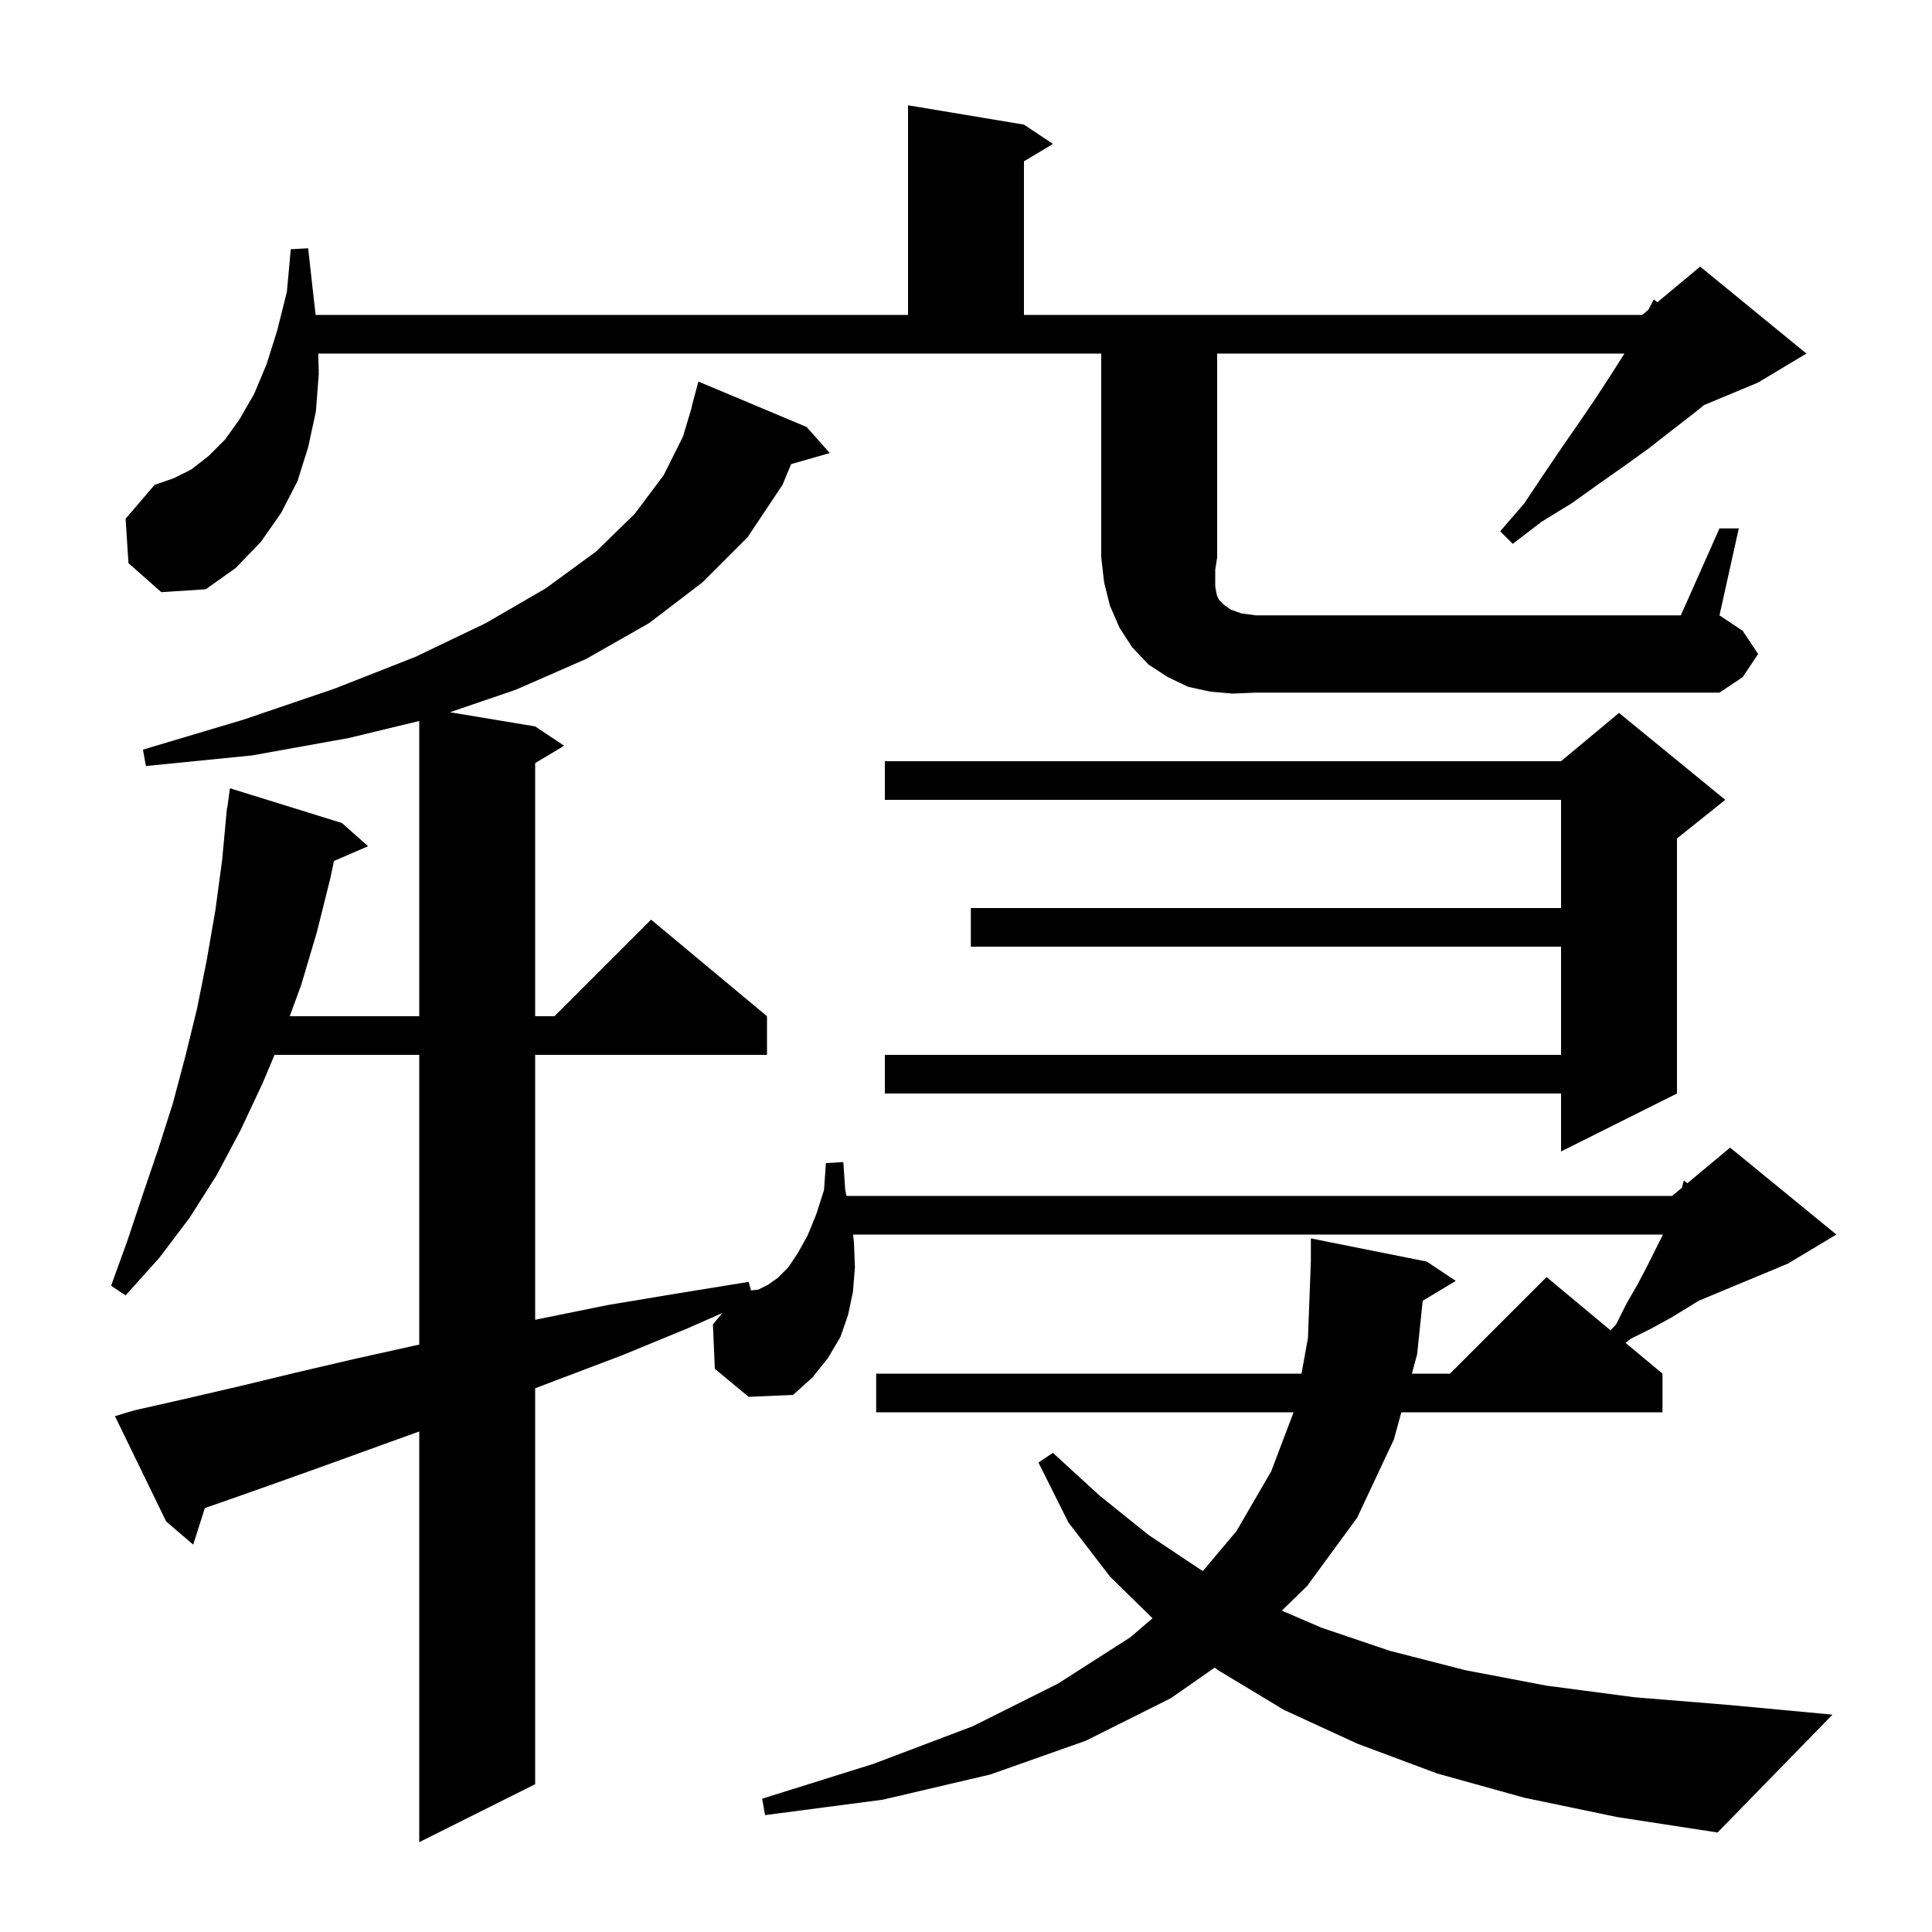 <svg xmlns="http://www.w3.org/2000/svg" xmlns:xlink="http://www.w3.org/1999/xlink" version="1.1" baseProfile="full" viewBox="0 0 200 200" width="200" height="200">
<g fill="black">
<path d="M 157.8 186.1 L 148.8 183.6 L 140.5 180.5 L 132.9 177.0 L 126.1 172.9 L 125.747 172.629 L 121.2 175.8 L 112.4 180.2 L 102.5 183.7 L 91.4 186.3 L 79.2 187.9 L 78.9 186.2 L 90.4 182.6 L 100.7 178.7 L 109.5 174.3 L 117.0 169.5 L 119.31 167.525 L 114.9 163.2 L 110.6 157.6 L 107.5 151.4 L 109.0 150.4 L 113.8 154.8 L 118.9 158.9 L 124.3 162.5 L 124.529 162.622 L 128.0 158.5 L 131.6 152.3 L 133.911 146.2 L 90.7 146.2 L 90.7 142.2 L 134.732 142.2 L 135.4 138.5 L 135.7 130.6 L 135.7 128.2 L 147.7 130.6 L 150.7 132.6 L 147.278 134.653 L 146.7 140.2 L 146.155 142.2 L 150.1 142.2 L 160.1 132.2 L 166.72 137.716 L 167.3 137.1 L 168.4 134.9 L 169.5 133.0 L 170.5 131.1 L 172.15 127.8 L 88.308 127.8 L 88.4 128.6 L 88.5 131.2 L 88.3 133.7 L 87.8 136.1 L 87.0 138.4 L 85.7 140.6 L 84.1 142.6 L 82.1 144.4 L 77.5 144.6 L 74.0 141.7 L 73.8 137.1 L 74.776 135.923 L 71.2 137.5 L 64.4 140.3 L 57.8 142.8 L 55.4 143.714 L 55.4 184.7 L 43.4 190.7 L 43.4 148.185 L 39.2 149.7 L 33.4 151.8 L 27.8 153.8 L 22.4 155.7 L 21.208 156.113 L 20.0 159.9 L 17.2 157.5 L 11.9 146.6 L 13.9 146.0 L 19.2 144.8 L 24.8 143.5 L 30.6 142.1 L 36.6 140.7 L 42.9 139.3 L 43.4 139.191 L 43.4 109.2 L 28.418 109.2 L 27.2 112.1 L 24.9 117.0 L 22.4 121.7 L 19.6 126.1 L 16.5 130.2 L 13.0 134.1 L 11.5 133.1 L 13.2 128.4 L 14.8 123.6 L 16.4 118.9 L 17.9 114.2 L 19.2 109.3 L 20.4 104.4 L 21.4 99.4 L 22.3 94.2 L 23.0 89.0 L 23.407 84.6 L 23.4 84.6 L 23.424 84.418 L 23.5 83.6 L 23.533 83.604 L 23.8 81.6 L 35.4 85.2 L 38.1 87.6 L 34.572 89.131 L 34.2 90.9 L 32.8 96.5 L 31.2 101.9 L 29.994 105.2 L 43.4 105.2 L 43.4 74.635 L 36.1 76.4 L 26.1 78.2 L 15.1 79.3 L 14.8 77.6 L 25.2 74.5 L 34.6 71.3 L 43.0 68.0 L 50.3 64.5 L 56.5 60.9 L 61.7 57.1 L 65.7 53.2 L 68.7 49.2 L 70.7 45.2 L 71.628 42.105 L 71.6 42.1 L 72.3 39.5 L 83.5 44.2 L 85.9 46.9 L 81.899 48.043 L 81.0 50.2 L 77.4 55.6 L 72.7 60.3 L 67.2 64.5 L 60.7 68.2 L 53.4 71.4 L 46.578 73.73 L 55.4 75.2 L 58.4 77.2 L 55.4 79.0 L 55.4 105.2 L 57.4 105.2 L 67.4 95.2 L 79.4 105.2 L 79.4 109.2 L 55.4 109.2 L 55.4 136.625 L 56.0 136.5 L 62.9 135.1 L 70.1 133.9 L 77.5 132.7 L 77.746 133.584 L 78.5 133.5 L 79.5 133.0 L 80.5 132.3 L 81.6 131.2 L 82.6 129.7 L 83.6 127.9 L 84.5 125.7 L 85.3 123.2 L 85.5 120.4 L 87.3 120.3 L 87.5 123.2 L 87.629 123.8 L 173.1 123.8 L 174.111 122.958 L 174.3 122.2 L 174.679 122.484 L 179.1 118.8 L 190.1 127.8 L 185.1 130.8 L 175.871 134.645 L 173.0 136.4 L 171.0 137.5 L 168.8 138.6 L 168.276 139.014 L 172.1 142.2 L 172.1 146.2 L 145.064 146.2 L 144.3 149.0 L 140.5 157.1 L 135.3 164.2 L 132.69 166.73 L 136.8 168.5 L 143.9 170.9 L 151.7 172.9 L 160.1 174.5 L 169.2 175.7 L 179.0 176.5 L 189.7 177.5 L 177.8 189.7 L 167.4 188.1 Z M 178.6 82.8 L 173.6 86.8 L 173.6 113.2 L 161.6 119.2 L 161.6 113.2 L 91.6 113.2 L 91.6 109.2 L 161.6 109.2 L 161.6 98.0 L 100.5 98.0 L 100.5 94.0 L 161.6 94.0 L 161.6 82.8 L 91.6 82.8 L 91.6 78.8 L 161.6 78.8 L 167.6 73.8 Z M 127.6 71.8 L 125.3 71.6 L 123.0 71.1 L 120.9 70.1 L 118.9 68.8 L 117.2 67.0 L 115.9 65.0 L 114.9 62.7 L 114.3 60.3 L 114.0 57.7 L 114.0 36.6 L 32.949 36.6 L 33.0 38.7 L 32.7 42.6 L 31.9 46.3 L 30.8 49.8 L 29.1 53.1 L 27.0 56.1 L 24.4 58.8 L 21.3 61.0 L 16.7 61.3 L 13.3 58.3 L 13.0 53.7 L 16.0 50.2 L 18.0 49.5 L 19.8 48.6 L 21.6 47.2 L 23.3 45.5 L 24.8 43.4 L 26.3 40.8 L 27.6 37.7 L 28.7 34.2 L 29.7 30.2 L 30.1 25.8 L 31.9 25.7 L 32.4 30.2 L 32.673 32.6 L 94.0 32.6 L 94.0 10.9 L 106.0 12.9 L 109.0 14.9 L 106.0 16.7 L 106.0 32.6 L 170.0 32.6 L 170.632 32.074 L 171.2 31.0 L 171.577 31.286 L 176.0 27.6 L 187.0 36.6 L 182.0 39.6 L 176.417 41.926 L 175.2 42.9 L 173.0 44.6 L 170.7 46.4 L 168.2 48.2 L 165.5 50.1 L 162.7 52.1 L 159.6 54.0 L 156.6 56.3 L 155.3 55.0 L 157.8 52.1 L 159.8 49.1 L 161.7 46.3 L 163.5 43.7 L 165.2 41.2 L 166.7 38.9 L 168.1 36.7 L 168.157 36.6 L 126.0 36.6 L 126.0 57.7 L 125.8 59.0 L 125.8 60.7 L 125.9 61.3 L 126.0 61.7 L 126.2 62.1 L 126.7 62.6 L 127.4 63.1 L 128.5 63.5 L 130.0 63.7 L 174.0 63.7 L 178.0 54.7 L 180.0 54.7 L 178.0 63.7 L 180.4 65.3 L 182.0 67.7 L 180.4 70.1 L 178.0 71.7 L 130.0 71.7 Z " />
</g>
</svg>
